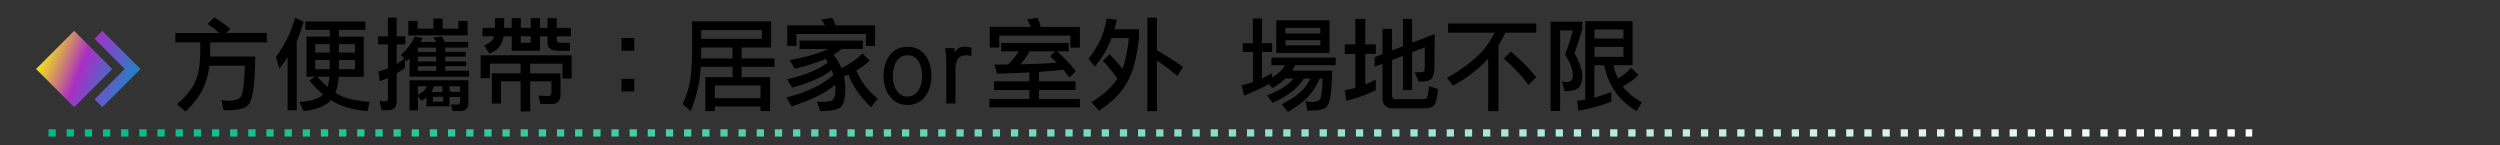 <?xml version="1.0" encoding="utf-8"?>
<!-- Generator: Adobe Illustrator 25.2.0, SVG Export Plug-In . SVG Version: 6.00 Build 0)  -->
<svg version="1.1" id="Layer_1" xmlns="http://www.w3.org/2000/svg" xmlns:xlink="http://www.w3.org/1999/xlink" x="0px" y="0px"
	 width="688.39px" height="40px" viewBox="0 0 688.39 40" style="enable-background:new 0 0 688.39 40;" xml:space="preserve">
<rect x="0" y="0" width="688.39" height="40" fill="#333333" stroke="none"/>
<style type="text/css">
	.st0{enable-background:new    ;}
	.st1{fill:#FFFFFF;}
	.st2{fill:url(#SVGID_1_);}
	.st3{fill:url(#SVGID_2_);}
	.st4{fill:none;stroke:url(#SVGID_3_);stroke-width:2;stroke-miterlimit:10;stroke-dasharray:2,3,2,3,2,3;}
	.st5{fill:url(#SVGID_4_);}
	.st6{fill:url(#SVGID_5_);}
	.st7{fill:none;stroke:url(#SVGID_6_);stroke-width:2;stroke-miterlimit:10;stroke-dasharray:2,3,2,3,2,3;}
	.st8{fill:url(#SVGID_7_);}
	.st9{fill:url(#SVGID_8_);}
	.st10{fill:none;stroke:url(#SVGID_9_);stroke-width:2;stroke-miterlimit:10;stroke-dasharray:2,3,2,3,2,3;}
	.st11{fill:url(#SVGID_10_);}
	.st12{fill:url(#SVGID_11_);}
	.st13{fill:none;stroke:url(#SVGID_12_);stroke-width:2;stroke-miterlimit:10;stroke-dasharray:2,3,2,3,2,3;}
	.st14{fill:url(#SVGID_13_);}
	.st15{fill:url(#SVGID_14_);}
	.st16{fill:none;stroke:url(#SVGID_15_);stroke-width:2;stroke-miterlimit:10;stroke-dasharray:2,3,2,3,2,3;}
	.st17{fill:url(#SVGID_16_);}
	.st18{fill:url(#SVGID_17_);}
	.st19{fill:none;stroke:url(#SVGID_18_);stroke-width:2;stroke-miterlimit:10;stroke-dasharray:2,3,2,3,2,3;}
	.st20{fill:url(#SVGID_19_);}
	.st21{fill:url(#SVGID_20_);}
	.st22{fill:none;stroke:url(#SVGID_21_);stroke-width:2;stroke-miterlimit:10;stroke-dasharray:2,3,2,3,2,3;}
	.st23{fill:url(#SVGID_22_);}
	.st24{fill:url(#SVGID_23_);}
	.st25{fill:none;stroke:url(#SVGID_24_);stroke-width:2;stroke-miterlimit:10;stroke-dasharray:2,3,2,3,2,3;}
	.st26{fill:url(#SVGID_25_);}
	.st27{fill:url(#SVGID_26_);}
	.st28{fill:none;stroke:url(#SVGID_27_);stroke-width:2;stroke-miterlimit:10;stroke-dasharray:2,3,2,3,2,3;}
	.st29{fill:#ABABAB;}
	.st30{fill:url(#SVGID_28_);}
	.st31{fill:url(#SVGID_29_);}
	.st32{fill:none;stroke:url(#SVGID_30_);stroke-width:2;stroke-miterlimit:10;stroke-dasharray:2,3,2,3,2,3;}
	.st33{fill:url(#SVGID_31_);}
	.st34{fill:url(#SVGID_32_);}
	.st35{fill:none;stroke:url(#SVGID_33_);stroke-width:2;stroke-miterlimit:10;stroke-dasharray:2,3,2,3,2,3;}
	.st36{fill:url(#SVGID_34_);}
	.st37{fill:url(#SVGID_35_);}
	.st38{fill:none;stroke:url(#SVGID_36_);stroke-width:2;stroke-miterlimit:10;stroke-dasharray:2,3,2,3,2,3;}
	.st39{fill:url(#SVGID_37_);}
	.st40{fill:url(#SVGID_38_);}
	.st41{fill:none;stroke:url(#SVGID_39_);stroke-width:2;stroke-miterlimit:10;stroke-dasharray:2,3,2,3,2,3;}
	.st42{fill:url(#SVGID_40_);}
	.st43{fill:url(#SVGID_41_);}
	.st44{fill:none;stroke:url(#SVGID_42_);stroke-width:2;stroke-miterlimit:10;stroke-dasharray:2,3,2,3,2,3;}
	.st45{fill:url(#SVGID_43_);}
	.st46{fill:url(#SVGID_44_);}
	.st47{fill:none;stroke:url(#SVGID_45_);stroke-width:2;stroke-miterlimit:10;stroke-dasharray:2,3,2,3,2,3;}
</style>
<g class="st0">
	<path d="M59.02,4.78c1.73,1.08,3.19,2.14,4.38,3.2l-1.07,1.09h11.13v2.6H57.87v2.19c0,0.58-0.01,1.15-0.03,1.7h12.44
		c-0.05,7.78-0.71,12.23-1.97,13.34c-0.64,0.98-2.89,1.48-6.75,1.48l-0.57-2.84c0.88,0.15,1.59,0.22,2.16,0.22
		c1.37,0,2.39-0.32,3.06-0.96c0.64-0.64,1.05-3.54,1.23-8.72h-9.79c-0.24,1.97-0.65,3.68-1.23,5.14c-0.91,2.44-2.69,4.94-5.33,7.49
		l-2.35-2.05c2.41-1.97,4.11-4.09,5.11-6.37c0.86-1.84,1.29-4.65,1.29-8.42v-2.19H48.3v-2.6h12.09c-0.91-0.82-1.99-1.65-3.23-2.49
		L59.02,4.78z"/>
	<path d="M81.25,4.89l2.35,1.12c-0.6,2.06-1.23,3.83-1.89,5.3v19.06H79.2v-14.6c-0.69,1.06-1.45,2.1-2.27,3.12l-0.96-3.17
		c1.09-1.49,2.05-3.04,2.87-4.62C79.68,9.66,80.48,7.59,81.25,4.89z M84.07,5.93h16.52v2.3h-7.27v1.86h6.84v11.05h-6.89
		c-0.11,1.73-0.42,3.2-0.93,4.4c0.44,0.29,0.86,0.53,1.26,0.71c1.68,0.89,4.41,1.5,8.2,1.83l-0.63,2.52
		c-3.68-0.38-6.48-1.08-8.39-2.08c-0.57-0.27-1.12-0.59-1.67-0.96c-1.4,1.6-3.9,2.62-7.49,3.04l-1.18-2.52
		c3.17-0.18,5.35-0.87,6.54-2.05c-1.29-1.08-2.56-2.36-3.8-3.86l1.5-1.04h-2.27V10.08h6.4V8.23h-6.73V5.93z M86.8,14.46h3.99v-2.3
		H86.8V14.46z M90.79,19.05v-2.52H86.8v2.52H90.79z M87.35,21.13c0.98,1.09,1.92,2.02,2.82,2.79c0.27-0.8,0.46-1.73,0.57-2.79H87.35
		z M93.31,12.16v2.3h4.43v-2.3H93.31z M97.74,19.05v-2.52h-4.43v2.52H97.74z"/>
	<path d="M104.08,10.03h2.73V4.89h2.41v5.14h2.38v2.19h-2.38v5.41c0.71-0.46,1.4-0.93,2.08-1.42l-0.88-1.09
		c1.7-1.53,2.97-3.23,3.83-5.09l2.08,0.46c-0.2,0.37-0.38,0.72-0.55,1.07h4.38c-0.27-0.42-0.57-0.81-0.88-1.18l2.35-0.36
		c0.31,0.47,0.6,0.98,0.88,1.53h6.4v1.53h-6.29v1.2h5.63v1.31h-5.63v1.31h5.74v1.31h-5.74v1.26h6.54v1.64h-16.38v-5.11
		c-0.27,0.33-0.56,0.63-0.85,0.9l-0.41-0.46v2.24c-0.77,0.55-1.53,1.05-2.3,1.5v7.55c0,0.97-0.2,1.64-0.6,2.02
		c-0.38,0.4-1.08,0.6-2.11,0.6h-1.42l-0.57-2.62c0.53,0.13,0.95,0.19,1.26,0.19c0.69,0,1.04-0.21,1.04-0.63v-5.85
		c-0.75,0.35-1.5,0.66-2.24,0.93l-0.38-2.73c0.86-0.16,1.73-0.43,2.62-0.79v-6.64h-2.73V10.03z M126.23,7.9V5.76h2.52v3.99h-16.3
		V5.76h2.52V7.9h4.38V5.11h2.52V7.9H126.23z M124.64,30.59l-0.44-1.86l1.7,0.08c0.51-0.02,0.77-0.29,0.77-0.82v-1.29h-2.57
		c-0.13,0-0.24,0-0.33,0v2.57h-6.34v-2.41c-0.42,0.31-0.88,0.6-1.39,0.88l-0.96-1.18v3.8h-2.3v-8.26h16.19v6.43
		c0,0.69-0.21,1.21-0.63,1.56c-0.35,0.33-0.85,0.49-1.5,0.49H124.64z M120.1,14.3v-1.2h-5.03v1.2H120.1z M120.1,16.92v-1.31h-5.03
		v1.31H120.1z M120.1,19.49v-1.26h-5.03v1.26H120.1z M115.07,26.05c0.75-0.33,1.33-0.7,1.75-1.12c0.29-0.31,0.53-0.7,0.71-1.18
		h-2.46V26.05z M118.82,25.34h2.98c0-0.04,0-0.06,0-0.08v-1.5h-2.35C119.28,24.4,119.07,24.92,118.82,25.34z M122.02,27.97v-1.31
		h-2.84v1.31H122.02z M123.77,23.76v0.96c0,0.38,0.26,0.57,0.79,0.57h2.11v-1.53H123.77z"/>
	<path d="M157.4,15.23v6.4h-2.52v-4.1h-8.91v2.68h8.37v5.88c0,0.86-0.23,1.5-0.68,1.94c-0.38,0.4-0.94,0.6-1.67,0.6h-3.2l-0.52-2.3
		l2.71,0.11c0.56-0.04,0.85-0.37,0.85-1.01v-3.04h-5.85v8.31h-2.62v-8.31h-5.41v6.12h-2.52V20.2h7.93v-2.68h-8.48v3.99h-2.52v-6.29
		H157.4z M132.85,7.68h3.45V5h2.52v2.68h2.08V5h2.52v2.68h2.73V5h2.52v2.68h2.08V5h2.52v2.68h3.91v2.3h-3.91v0.93
		c0,0.58,0.34,0.88,1.01,0.88h2.65v2.19h-3.25c-0.91,0-1.62-0.17-2.13-0.52c-0.53-0.35-0.79-0.92-0.79-1.72V9.98h-2.08v3.99h-7.77
		V9.98h-2.24c-0.18,1-0.48,1.84-0.9,2.52c-0.62,0.98-1.63,1.73-3.04,2.24l-1.42-2.24c1.17-0.42,1.95-0.95,2.35-1.59
		c0.18-0.29,0.31-0.6,0.38-0.93h-3.17V7.68z M143.4,9.98v1.8h2.73v-1.8H143.4z"/>
	<path d="M174.65,13.97h-3.5v-3.5h3.5V13.97z M174.65,25.18h-3.5v-3.47h3.5V25.18z"/>
	<path d="M212.31,13.09h-8.09v3.01h9.02v2.3h-9.02v2.84h7.82v9.35h-2.62v-1.26h-12.58v1.26h-2.62v-9.35h7.49V18.4h-8.75
		c-0.09,1.37-0.24,2.77-0.44,4.21c-0.47,2.7-1.26,5.36-2.35,7.98l-2.19-1.97c1.04-2.15,1.75-4.41,2.13-6.78
		c0.29-2.42,0.44-4.68,0.44-6.78V5.87h21.77V13.09z M201.7,16.1v-3.01h-8.64v1.97c0,0.33-0.01,0.67-0.03,1.04H201.7z M209.79,8.28
		h-16.73v2.41h16.73V8.28z M196.83,27.04h12.58v-3.5h-12.58V27.04z"/>
	<path d="M220.15,11.18h17.45v2.3h-5.82c-0.71,0.6-1.46,1.14-2.24,1.61c0.98,1.2,1.7,2.42,2.13,3.66c2.06-0.91,4-2.25,5.82-4.02
		l2,1.97c-1.15,1.04-2.38,1.94-3.69,2.71c0.62,1.46,1.37,2.8,2.24,4.02c0.88,1.17,2.09,2.42,3.64,3.77l-1.83,2.3
		c-1.75-1.64-3.15-3.3-4.21-4.98c-0.77-1.17-1.44-2.5-2.02-3.99c-0.4,0.2-0.81,0.37-1.23,0.52c0.25,1.19,0.38,2.36,0.38,3.53
		c0,2.13-0.33,3.65-0.98,4.57c-0.64,0.97-2.62,1.45-5.93,1.45l-0.9-2.71c0.09,0.09,0.6,0.14,1.53,0.14c1.51,0,2.45-0.18,2.82-0.55
		c0.49-0.53,0.74-1.49,0.74-2.9c0-0.4-0.03-0.8-0.08-1.2c-1.57,1.24-3,2.17-4.29,2.79c-2.04,1.08-4.61,2.11-7.71,3.12l-1.42-2.43
		c3.06-0.82,5.72-1.79,7.98-2.9c1.88-0.93,3.52-2.02,4.92-3.28c-0.05-0.2-0.11-0.41-0.16-0.63c-0.07-0.25-0.16-0.51-0.25-0.77
		c-1.53,1.09-2.9,1.91-4.1,2.43c-1.8,0.84-4.07,1.65-6.81,2.43l-1.37-2.32c2.7-0.62,5.05-1.37,7.05-2.24
		c1.57-0.67,2.95-1.47,4.16-2.38c-0.2-0.35-0.41-0.67-0.63-0.98c-2.44,1.06-5.27,1.95-8.48,2.68l-1.45-2.35
		c3.48-0.66,6.21-1.34,8.18-2.05c0.88-0.31,1.69-0.65,2.43-1.01h-7.85V11.18z M229.15,4.89c0.35,0.64,0.67,1.33,0.98,2.08h10.83
		v5.69h-2.52V9.37h-19.14v3.28h-2.52V6.97h10.36c-0.31-0.56-0.65-1.1-1.01-1.61L229.15,4.89z"/>
	<path d="M256.47,20.89c0,2.13-0.51,3.94-1.53,5.41c-1.17,1.73-2.84,2.6-5.03,2.6s-3.87-0.88-5.06-2.62
		c-1.04-1.48-1.56-3.27-1.56-5.39c0-2.15,0.52-3.96,1.56-5.44c1.18-1.71,2.87-2.57,5.06-2.57s3.86,0.86,5.03,2.57
		C255.96,16.9,256.47,18.72,256.47,20.89z M253.92,20.89c0-1.51-0.3-2.8-0.9-3.86c-0.73-1.22-1.77-1.83-3.12-1.83
		c-1.35,0-2.4,0.61-3.14,1.83c-0.62,1.08-0.93,2.36-0.93,3.86c0,1.5,0.31,2.76,0.93,3.8c0.75,1.26,1.79,1.89,3.14,1.89
		c1.35,0,2.39-0.63,3.12-1.89C253.62,23.65,253.92,22.38,253.92,20.89z"/>
	<path d="M267.49,15.42c-0.71-0.15-1.19-0.22-1.42-0.22c-1.99,0-2.98,1.27-2.98,3.8v9.49h-2.52V16.92c0-0.88-0.1-2.1-0.3-3.66h2.54
		l0.08,1.09c0.66-0.98,1.5-1.48,2.54-1.48c0.42,0,1.1,0.07,2.05,0.22V15.42z"/>
	<path d="M275.69,11.83h18.59v2.3h-3.2c2.04,1.86,3.76,3.68,5.17,5.47l-1.8,1.8c-0.46-0.71-1-1.44-1.64-2.19
		c-1.84,0.2-4.08,0.4-6.73,0.6v2.57h10.06v2.41h-10.06v2.46h11.27v2.3h-24.94v-2.3h11.05V24.8h-9.73v-2.41h9.73v-2.43
		c-2.64,0.13-5.61,0.25-8.89,0.36l-0.74-2.52c1.29,0,2.54-0.01,3.75-0.03c1.2-1.13,2.19-2.34,2.95-3.64h-4.84V11.83z M285.7,4.89
		c0.33,0.77,0.63,1.6,0.9,2.52h10.75v5.69h-2.62V9.81h-19.58v3.28h-2.62V7.4h11.27c-0.29-0.75-0.62-1.44-0.98-2.08L285.7,4.89z
		 M290.98,17.25c-0.58-0.6-1.19-1.2-1.83-1.8l1.37-1.31h-7.03c-0.58,1.15-1.42,2.34-2.52,3.58C285,17.64,288.33,17.49,290.98,17.25z
		"/>
	<path d="M304.78,5.11l2.73,0.33c-0.18,0.95-0.39,1.82-0.63,2.62h6.73v2.46c-0.35,3.32-0.9,6.18-1.67,8.59
		c-0.71,2.12-1.7,4-2.95,5.66c-1.35,1.84-3.46,3.75-6.32,5.71l-2.16-2.3c3.28-2.04,5.67-4.21,7.16-6.51
		c-1.04-1.55-2.37-3.19-3.99-4.92l1.86-1.8c1.33,1.33,2.52,2.66,3.55,3.99c0.82-2.17,1.4-4.99,1.75-8.48h-4.76
		c-0.29,0.78-0.6,1.51-0.93,2.19c-0.97,2.08-2.21,3.97-3.72,5.69l-1.7-2.16c1.26-1.55,2.31-3.24,3.17-5.06
		C303.6,9.77,304.22,7.77,304.78,5.11z M315.94,4.89h2.62v8.94c2.39,1.35,4.79,2.89,7.22,4.62l-1.61,2.41
		c-2.28-1.86-4.15-3.25-5.61-4.18v13.92h-2.62V4.89z"/>
	<path d="M342.19,11.89h2.79V5.11h2.52v6.78h2.79v2.41h-2.79v7.27c0.95-0.42,1.88-0.89,2.79-1.42v1.2c0.77-0.49,1.45-1,2.05-1.53
		c0.55-0.47,1.05-1.09,1.5-1.86h-3.77v-2.08h17.72v2.08H356.6c-0.26,0.55-0.54,1.04-0.85,1.48h11.05c-0.05,5.82-0.57,9.13-1.53,9.95
		c-0.49,0.73-2.24,1.09-5.25,1.09l-0.55-2.62c0.82,0.15,1.49,0.22,2,0.22c0.86,0,1.5-0.21,1.94-0.63c0.4-0.42,0.66-2.36,0.77-5.82
		h-0.77c-0.84,1.88-1.75,3.35-2.73,4.43c-1.19,1.49-3.2,3.08-6.04,4.76l-1.72-2.13c2.46-1.22,4.28-2.43,5.47-3.64
		c0.97-0.91,1.78-2.05,2.43-3.42h-1.8c-0.82,1.31-1.83,2.44-3.04,3.39c-1.44,1.2-3.29,2.3-5.55,3.28l-1.56-2
		c2.02-0.8,3.72-1.68,5.09-2.62c0.77-0.51,1.49-1.19,2.19-2.05h-2.24c-0.98,0.98-2.18,1.86-3.58,2.62l-0.9-1.12
		c-1.99,1.08-4.28,2.14-6.86,3.2l-0.68-2.84c1.06-0.24,2.1-0.54,3.12-0.9V14.3h-2.79V11.89z M351.43,5.6h14.66v8.97h-14.66V5.6z
		 M353.95,9.21h9.62V7.68h-9.62V9.21z M363.57,12.49v-1.42h-9.62v1.42H363.57z"/>
	<path d="M370.3,12.22h2.9v-7h2.73v7h2.9v2.62h-2.9v8.42c0.95-0.38,1.91-0.83,2.9-1.34v2.9c-2.42,1.22-5.13,2.2-8.12,2.93
		l-0.41-2.95c0.93-0.11,1.9-0.31,2.9-0.6v-9.35h-2.9V12.22z M395.07,9.35l-0.11,9.46c-0.04,1.22-0.26,2.15-0.68,2.79
		c-0.42,0.6-1.63,0.9-3.64,0.9l-1.09-2.62h1.56c0.56,0,0.91-0.12,1.04-0.36c0.11-0.2,0.17-0.7,0.19-1.5v-4.98l-3.5,1.34V24.8h-2.52
		v-9.43l-3.01,1.15v9.82c0,0.66,0.35,0.98,1.04,0.98h7.25c0.56,0,0.97-0.12,1.23-0.36c0.31-0.24,0.52-1.32,0.63-3.25l2.54,0.82
		c-0.26,2.61-0.67,4.14-1.26,4.59c-0.51,0.47-1.44,0.71-2.79,0.71h-8.61c-0.8,0-1.44-0.24-1.91-0.71c-0.49-0.49-0.74-1.15-0.74-1.97
		v-9.62l-2.19,0.82v-2.62l2.19-0.82V7.95h2.62v5.93l3.01-1.15V5.22h2.52v6.54L395.07,9.35z"/>
	<path d="M398.74,6.48h24.28v2.52h-8.5c-0.58,1.26-1.22,2.41-1.91,3.45v18.16h-2.82V16.13c-0.2,0.22-0.39,0.42-0.57,0.6
		c-2.35,2.52-5.39,4.8-9.11,6.86l-1.7-2.16c3.46-1.91,6.35-3.99,8.67-6.23c1.62-1.48,3.12-3.54,4.48-6.21h-12.82V6.48z
		 M416.02,14.19c2.77,2.37,5.1,4.71,7,7.03l-2.16,2.16c-1.57-2.24-3.84-4.67-6.81-7.27L416.02,14.19z"/>
	<path d="M426.96,5.98h8.75v2.02c-0.62,2.1-1.34,4.32-2.16,6.67c0.75,1.29,1.28,2.45,1.59,3.47c0.38,1.06,0.57,1.96,0.57,2.71
		c-0.04,1.48-0.33,2.53-0.88,3.14c-0.62,0.75-1.96,1.12-4.02,1.12l-0.79-2.71c0.49,0.13,0.95,0.19,1.37,0.19
		c0.56,0,0.97-0.13,1.23-0.38c0.31-0.22,0.46-0.67,0.46-1.37c0-0.84-0.14-1.62-0.41-2.35c-0.31-0.97-0.89-2.11-1.75-3.45
		c1.04-2.62,1.76-4.85,2.16-6.67h-3.5v22.2h-2.62V5.98z M449.54,5.82v12.14h-5.28c0.33,1.42,0.75,2.65,1.26,3.69
		c1.28-0.71,2.48-1.7,3.61-2.98l2.02,1.97c-1.29,1.33-2.74,2.37-4.35,3.12c1.38,1.79,3.15,3.26,5.3,4.43l-1.48,2.41
		c-2.73-1.71-4.78-3.64-6.12-5.77c-1.31-1.9-2.23-4.18-2.76-6.86h-2.71v8.91c1.51-0.4,3.06-0.92,4.65-1.56v2.68
		c-2.7,1.04-5.71,1.87-9.02,2.49l-0.38-2.73c0.75-0.09,1.49-0.2,2.24-0.33V5.82H449.54z M439.04,10.63h7.98V8.12h-7.98V10.63z
		 M439.04,15.66h7.98v-2.73h-7.98V15.66z"/>
</g>
<g>
	<g>
		<g id="XMLID_16_">
			<g>
				<linearGradient id="SVGID_1_" gradientUnits="userSpaceOnUse" x1="-8.943" y1="7.251" x2="42.722" y2="27.917">
					<stop  offset="5.618000e-03" style="stop-color:#FF2727"/>
					<stop  offset="0.352" style="stop-color:#FFFF00"/>
					<stop  offset="0.381" style="stop-color:#F8EE10"/>
					<stop  offset="0.439" style="stop-color:#E6C13A"/>
					<stop  offset="0.518" style="stop-color:#C9797D"/>
					<stop  offset="0.596" style="stop-color:#AA2EC3"/>
					<stop  offset="0.737" style="stop-color:#4F66C6"/>
					<stop  offset="0.854" style="stop-color:#0097C9"/>
					<stop  offset="1" style="stop-color:#FFFF00"/>
				</linearGradient>
				<polygon class="st2" points="30.93,19 20.43,29.5 9.93,19 20.43,8.5 				"/>
				<linearGradient id="SVGID_2_" gradientUnits="userSpaceOnUse" x1="-7.874" y1="4.578" x2="43.792" y2="25.244">
					<stop  offset="5.618000e-03" style="stop-color:#FF2727"/>
					<stop  offset="0.213" style="stop-color:#FFFF00"/>
					<stop  offset="0.258" style="stop-color:#F8EE10"/>
					<stop  offset="0.349" style="stop-color:#E6C13A"/>
					<stop  offset="0.474" style="stop-color:#C9797D"/>
					<stop  offset="0.596" style="stop-color:#AA2EC3"/>
					<stop  offset="0.78" style="stop-color:#4F66C6"/>
					<stop  offset="0.933" style="stop-color:#0097C9"/>
					<stop  offset="1" style="stop-color:#FFFF00"/>
				</linearGradient>
				<polygon class="st3" points="28.18,8.5 26.02,10.66 34.36,19 26.02,27.34 28.18,29.5 38.68,19 				"/>
			</g>
		</g>
	</g>
</g>
<g>
	<g>
		<linearGradient id="SVGID_3_" gradientUnits="userSpaceOnUse" x1="13.362" y1="36.605" x2="620.162" y2="36.605">
			<stop  offset="0" style="stop-color:#00B987"/>
			<stop  offset="1" style="stop-color:#FFFFFF"/>
		</linearGradient>
		<line class="st4" x1="13.36" y1="36.6" x2="620.16" y2="36.6"/>
	</g>
</g>
</svg>
